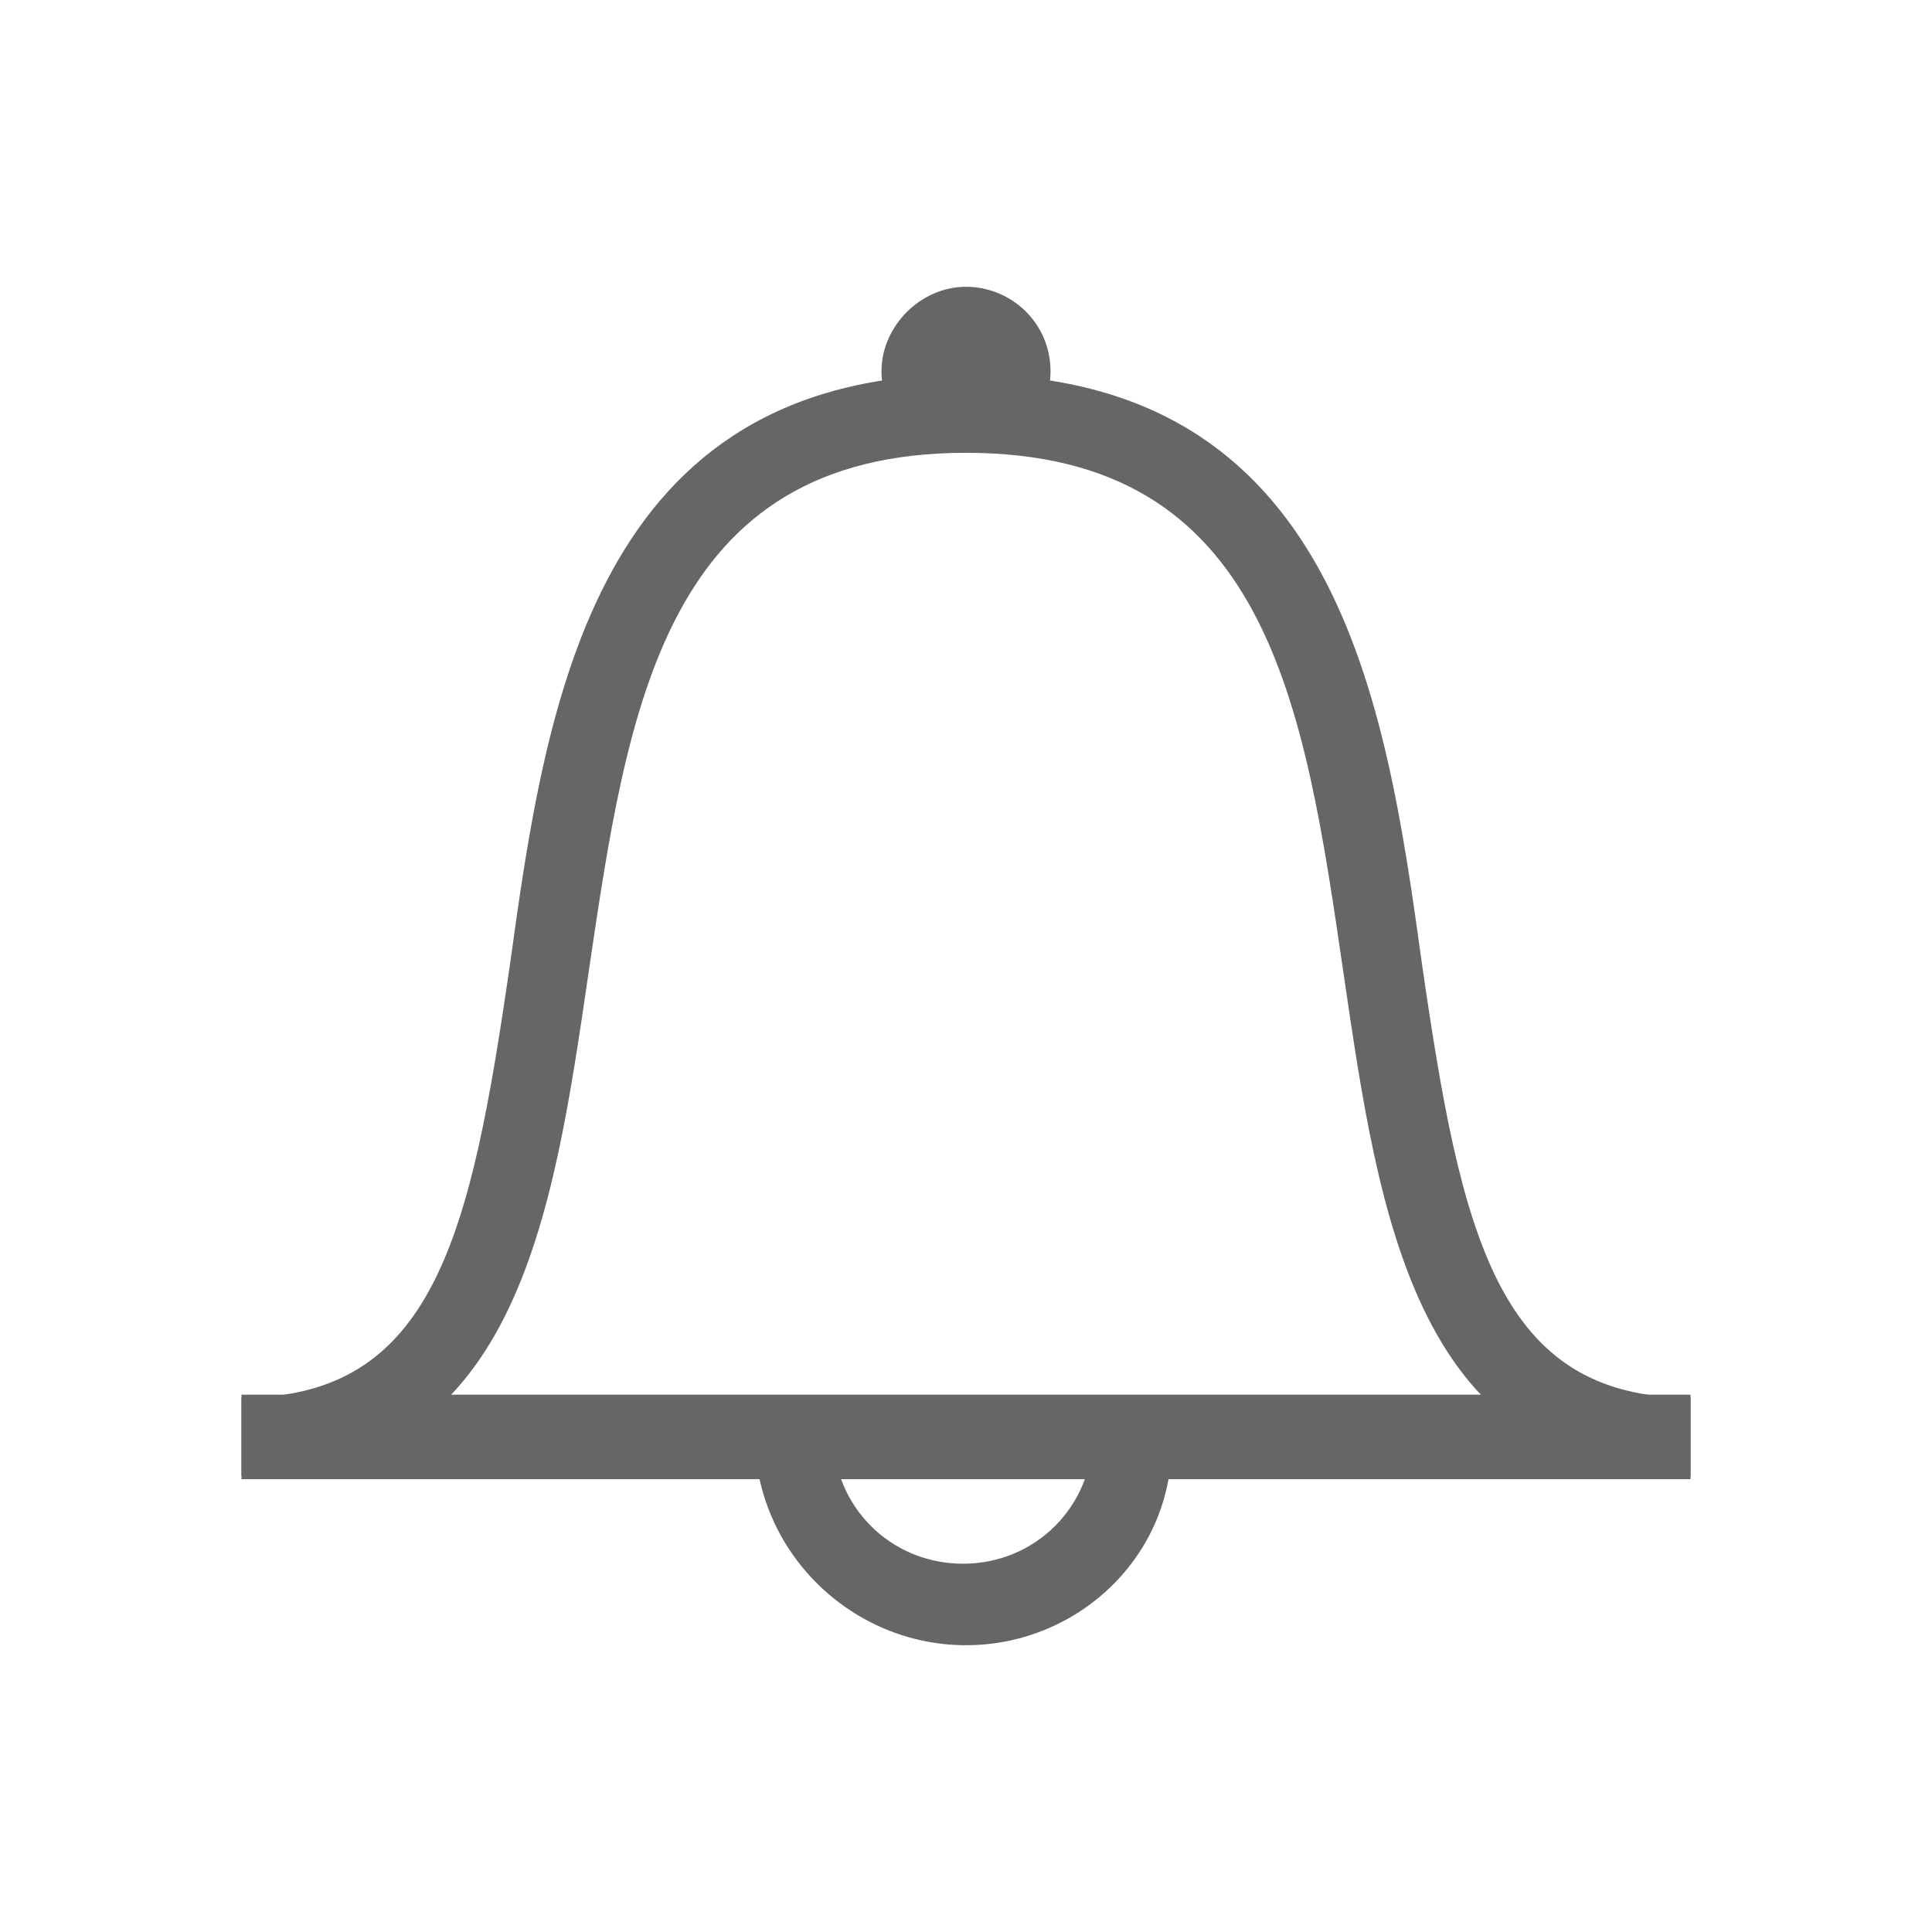 <?xml version="1.0" ?><!DOCTYPE svg  PUBLIC '-//W3C//DTD SVG 1.1//EN'  'http://www.w3.org/Graphics/SVG/1.1/DTD/svg11.dtd'><svg id="Layer_1" style="enable-background:new 0 0 64 64;" version="1.1" viewBox="0 0 64 64" xml:space="preserve" xmlns="http://www.w3.org/2000/svg" xmlns:xlink="http://www.w3.org/1999/xlink"><style type="text/css">
	.st0{fill:#666;}
</style><g><g id="Icon-Bell" transform="translate(178, 478)"><path class="st0" d="M-122-429.1c-9.1,0-10.3-8.5-11.5-16.7c-1.3-8.9-2.5-17.2-12.5-17.2s-11.2,8.4-12.5,17.2     c-1.2,8.2-2.4,16.7-11.5,16.7v-2.6c6.4,0,7.6-5.4,8.9-14.4c1.2-8.7,2.8-19.5,15.1-19.5s13.9,10.8,15.1,19.5     c1.3,9,2.5,14.4,8.9,14.4V-429.1" id="Fill-114"/><path class="st0" d="M-146-423.5c-3.8,0-7-3.1-7-7h2.6c0,2.4,1.9,4.3,4.3,4.3s4.3-1.9,4.3-4.3h2.6     C-139-426.6-142.2-423.5-146-423.5" id="Fill-115"/><polygon class="st0" id="Fill-116" points="-170,-431.8 -122,-431.8 -122,-429 -170,-429    "/><path class="st0" d="M-143.2-465.7c0,1.6-1.3,2.1-2.8,2.1s-2.8-0.6-2.8-2.1s1.3-2.8,2.8-2.8     S-143.2-467.3-143.2-465.7" id="Fill-117"/></g></g></svg>